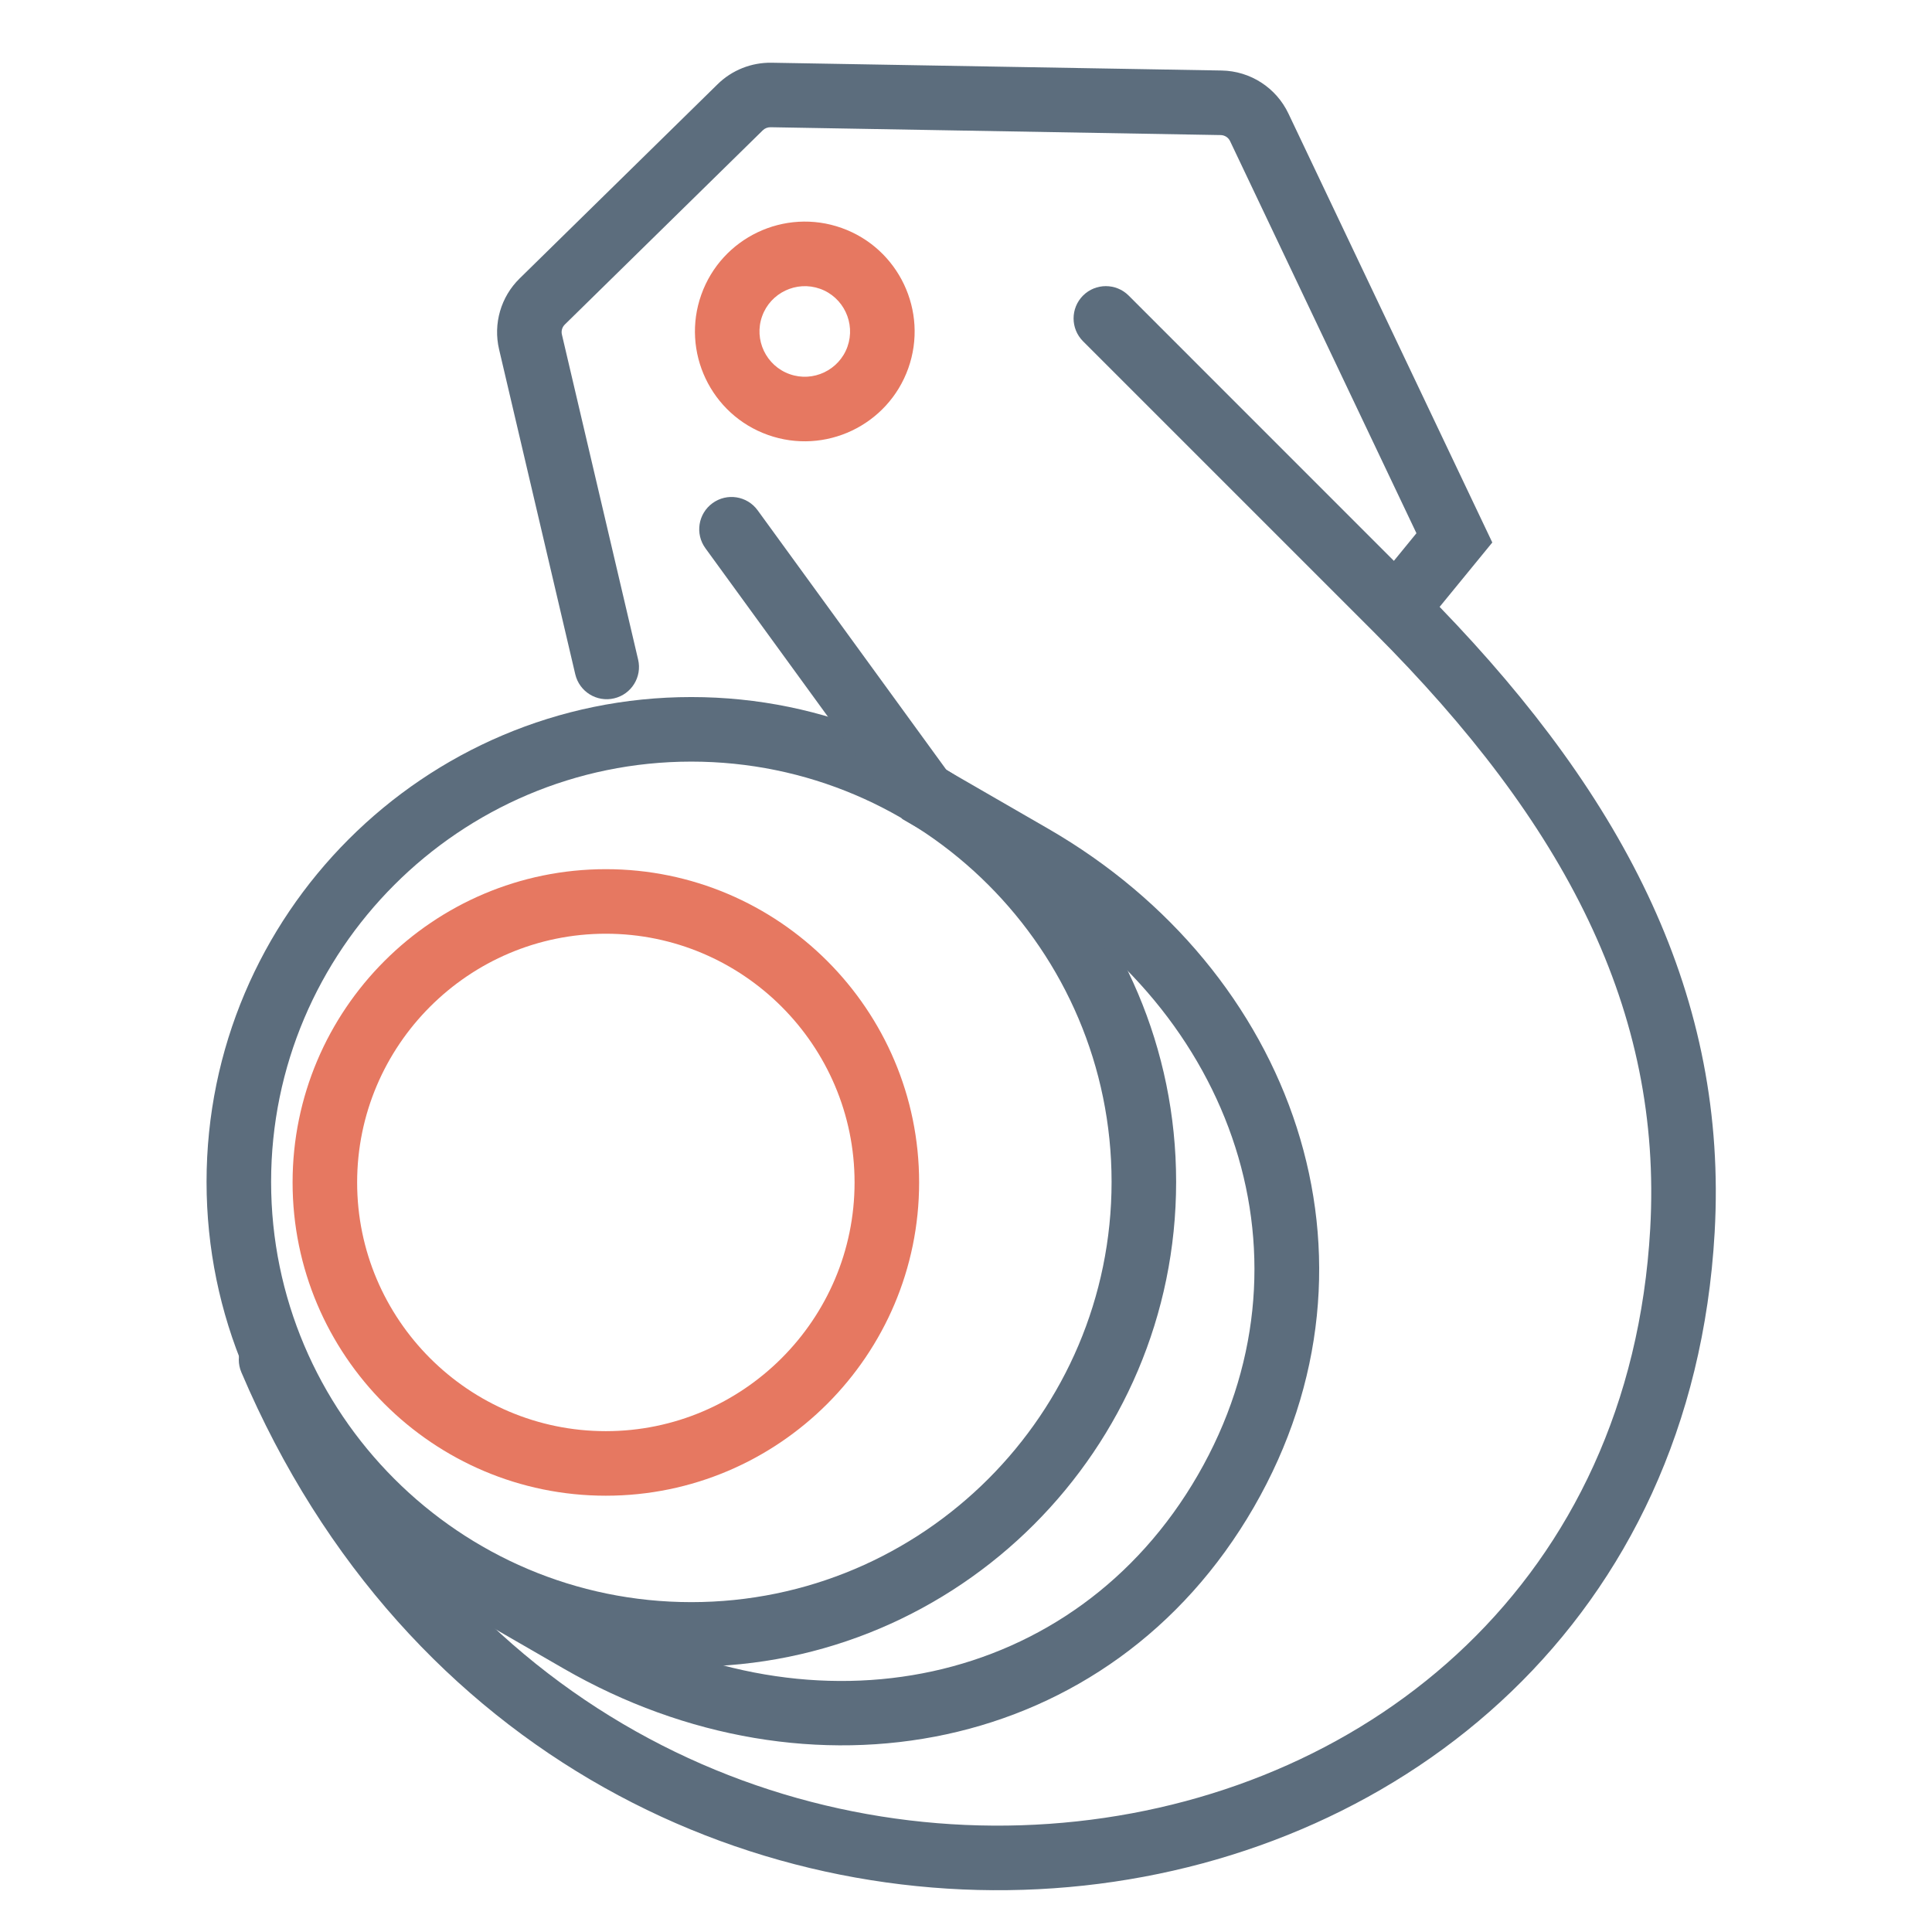 <svg width="34" height="34" viewBox="0 0 34 34" fill="none" xmlns="http://www.w3.org/2000/svg">
<path fill-rule="evenodd" clip-rule="evenodd" d="M12.166 13.403C16.243 13.403 19.562 16.722 19.562 20.799C19.562 24.876 16.243 28.195 12.166 28.195C8.089 28.195 4.771 24.876 4.771 20.799C4.771 16.722 8.089 13.403 12.166 13.403ZM12.166 12.267C16.871 12.267 20.698 16.095 20.698 20.799C20.698 25.503 16.871 29.33 12.166 29.33C7.462 29.33 3.635 25.503 3.635 20.799C3.635 16.095 7.462 12.267 12.166 12.267Z" fill="#5C6D7D"/>
<path fill-rule="evenodd" clip-rule="evenodd" d="M10.662 16.432C13.074 16.432 15.039 18.397 15.039 20.809C15.039 23.221 13.074 25.186 10.662 25.186C8.249 25.186 6.285 23.221 6.285 20.809C6.285 18.397 8.249 16.432 10.662 16.432ZM10.662 15.296C13.702 15.296 16.175 17.769 16.175 20.809C16.175 23.849 13.702 26.322 10.662 26.322C7.622 26.322 5.149 23.849 5.149 20.809C5.149 17.769 7.622 15.296 10.662 15.296Z" fill="#E67861"/>
<path fill-rule="evenodd" clip-rule="evenodd" d="M12.539 8.855C12.286 9.039 12.229 9.394 12.414 9.648L15.88 14.414L17.883 15.57C21.731 17.792 23.252 22.198 21.081 25.957C18.911 29.716 14.335 30.602 10.487 28.38L8.467 27.214C8.195 27.057 7.848 27.15 7.691 27.422C7.534 27.693 7.628 28.041 7.899 28.198L9.919 29.364C14.219 31.846 19.531 30.914 22.065 26.525C24.599 22.136 22.75 17.069 18.45 14.586L16.657 13.551L13.333 8.98C13.148 8.726 12.793 8.67 12.539 8.855Z" fill="#5C6D7D"/>
<path fill-rule="evenodd" clip-rule="evenodd" d="M13.559 2.239C13.508 2.239 13.459 2.258 13.423 2.294L9.94 5.711C9.893 5.757 9.873 5.825 9.889 5.889L11.23 11.608C11.302 11.913 11.112 12.219 10.807 12.29C10.501 12.362 10.196 12.172 10.124 11.867L8.783 6.148C8.677 5.697 8.814 5.224 9.145 4.9L12.628 1.483C12.881 1.234 13.224 1.098 13.579 1.104L21.5 1.241C22.004 1.25 22.458 1.543 22.674 1.998L26.262 9.547L25.335 10.68C28.615 14.073 30.409 17.559 30.175 21.689C29.788 28.522 24.723 32.571 19.076 33.183C13.428 33.795 7.155 30.985 4.248 24.151C4.125 23.863 4.26 23.529 4.548 23.406C4.837 23.284 5.171 23.418 5.293 23.707C7.99 30.048 13.767 32.615 18.953 32.053C24.139 31.492 28.691 27.817 29.041 21.625C29.258 17.79 27.553 14.499 24.171 11.117L19.059 6.005C18.838 5.783 18.838 5.424 19.059 5.202C19.281 4.98 19.641 4.98 19.863 5.202L24.53 9.87L24.927 9.384L21.648 2.485C21.618 2.42 21.553 2.378 21.481 2.377L13.559 2.239Z" fill="#5C6D7D"/>
<path fill-rule="evenodd" clip-rule="evenodd" d="M13.896 6.584C13.482 6.437 13.264 5.979 13.412 5.566C13.559 5.152 14.017 4.935 14.431 5.082C14.844 5.229 15.061 5.687 14.914 6.101C14.767 6.514 14.309 6.732 13.896 6.584ZM12.342 5.185C11.984 6.189 12.51 7.297 13.514 7.654C14.519 8.012 15.626 7.486 15.984 6.482C16.342 5.477 15.816 4.37 14.812 4.012C13.807 3.654 12.7 4.18 12.342 5.185Z" fill="#E67861"/>
</svg>

